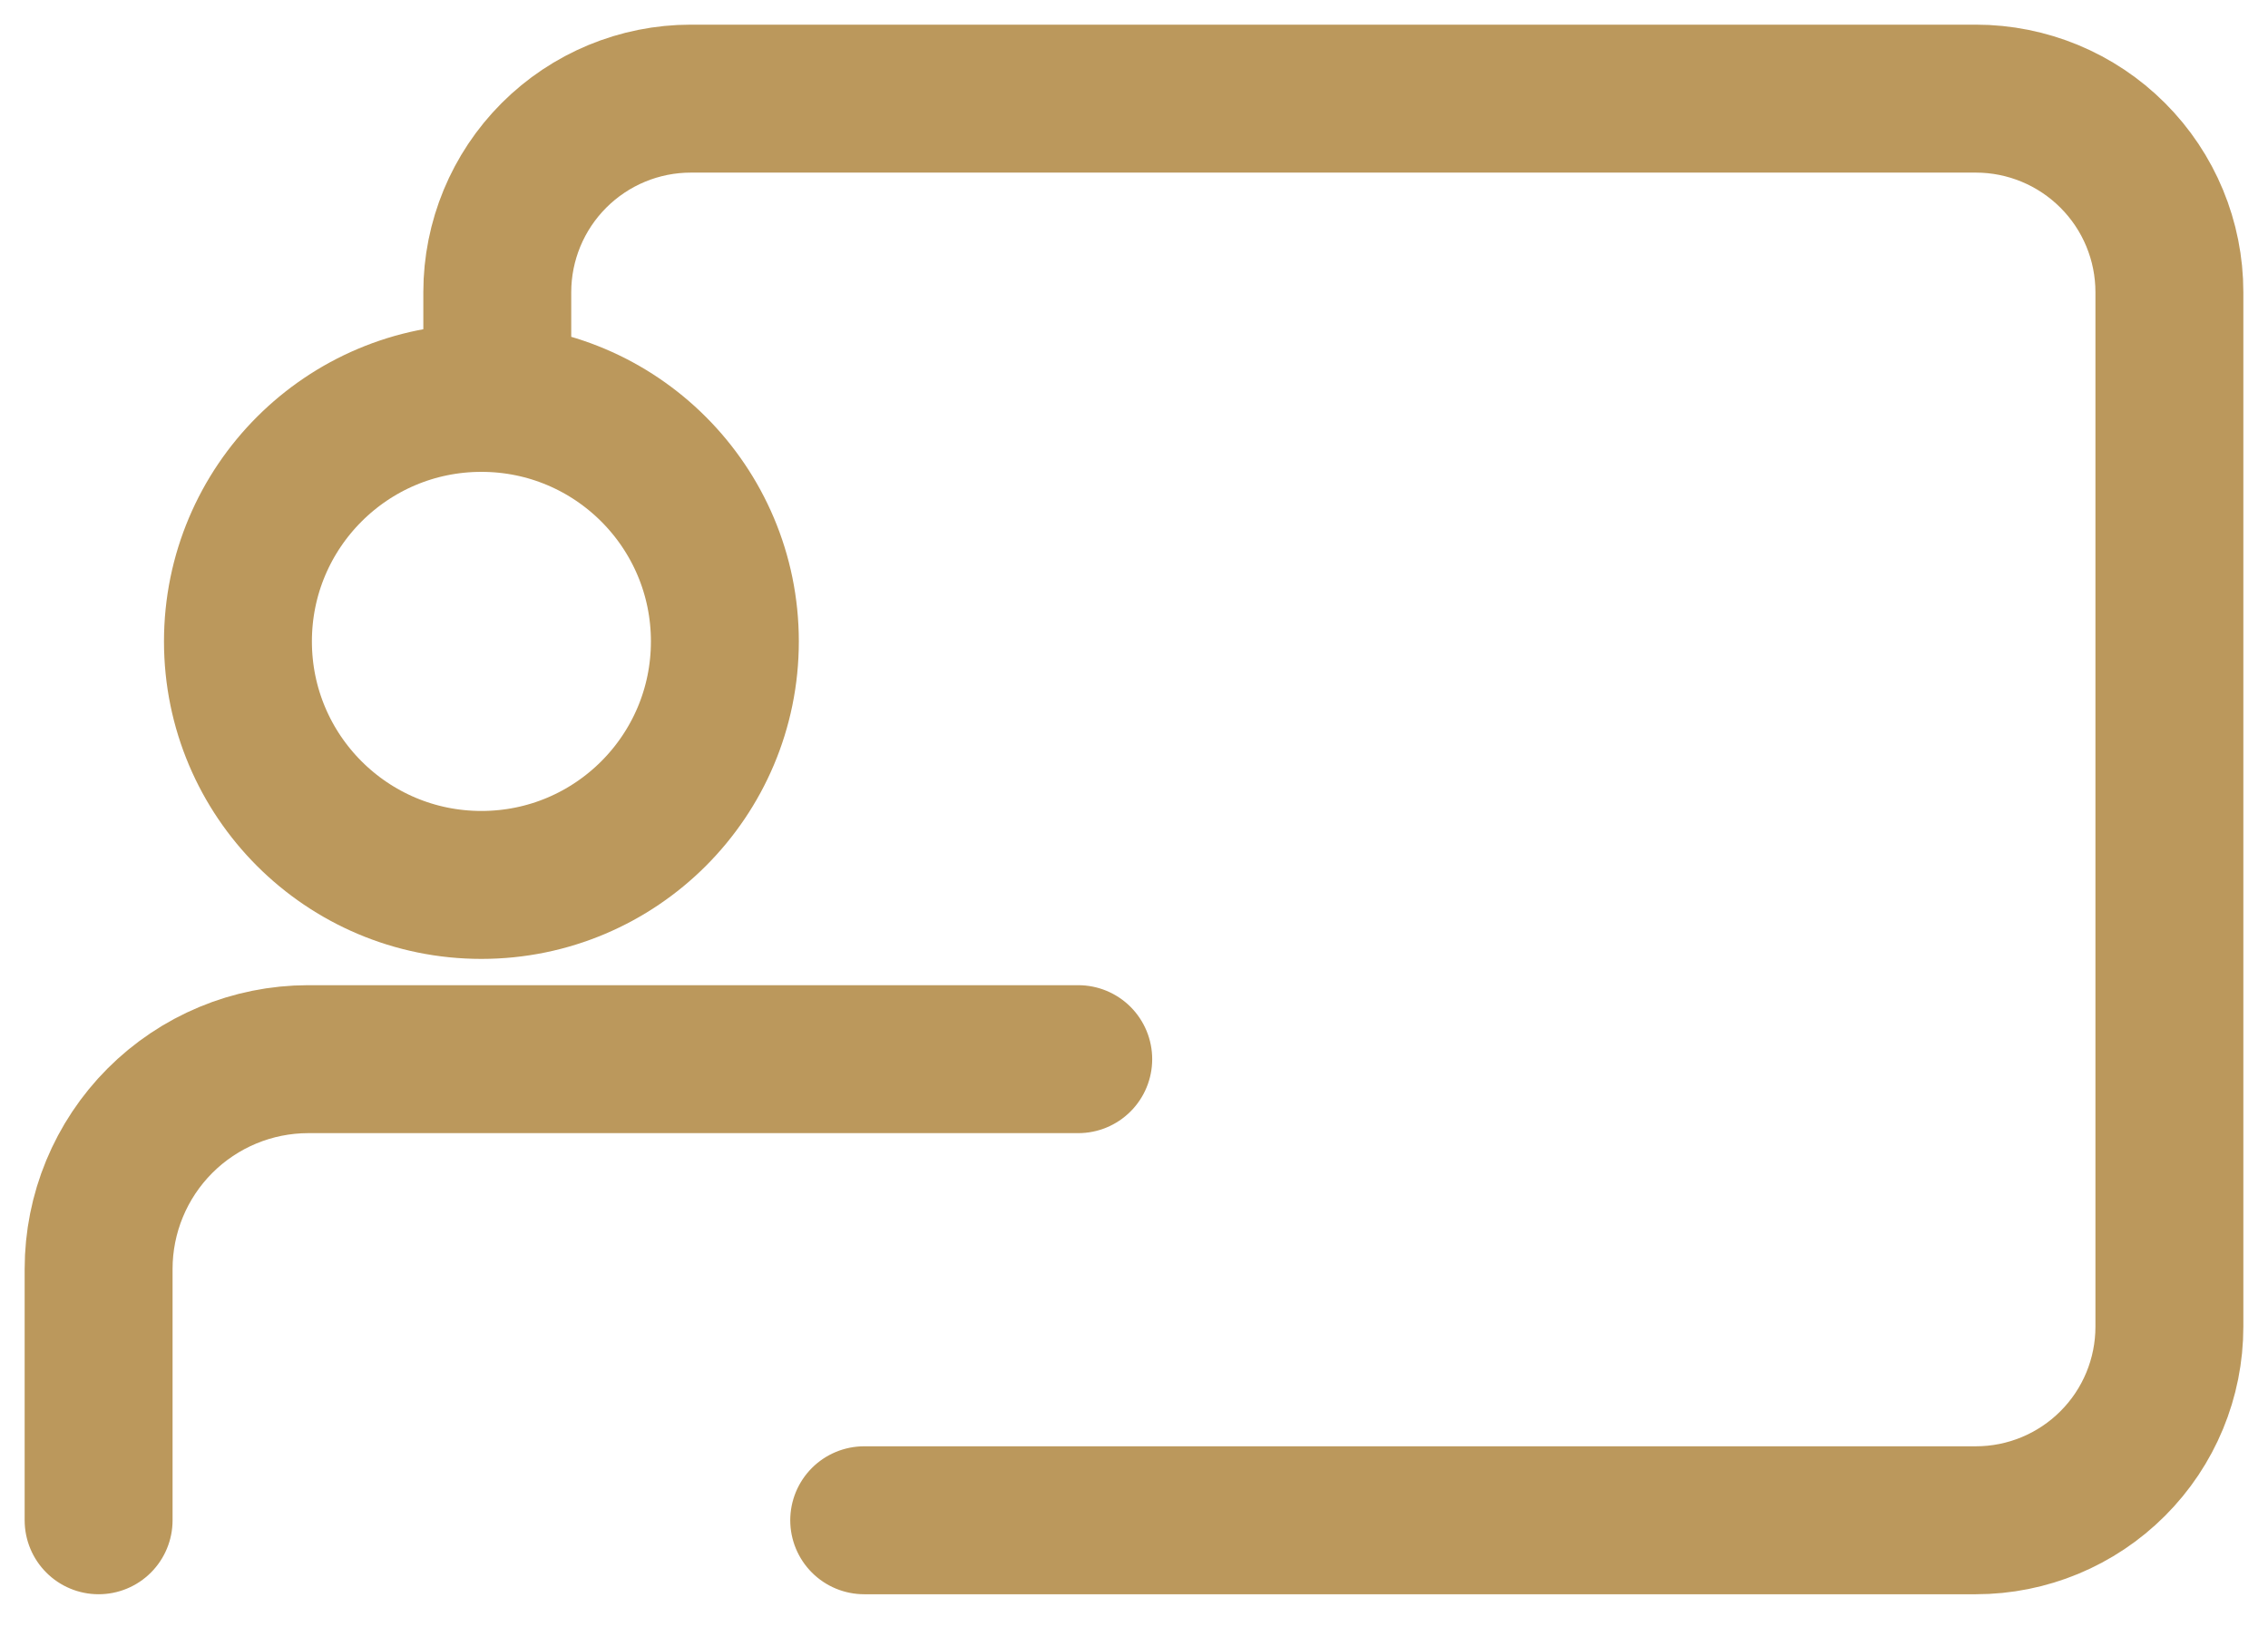 <svg width="46" height="33" viewBox="0 0 46 33" fill="none" xmlns="http://www.w3.org/2000/svg">
<path d="M17.528 30.827H40.075C41.116 30.827 42.114 30.413 42.85 29.677C43.587 28.941 44 27.943 44 26.902V5.925C44 4.884 43.587 3.886 42.85 3.15C42.114 2.414 41.116 2 40.075 2H14.011C12.97 2 11.972 2.414 11.236 3.15C10.5 3.886 10.086 4.884 10.086 5.925V8.068M21.869 21.477H6.247C5.12 21.479 4.04 21.928 3.243 22.726C2.447 23.524 2 24.605 2 25.732V30.827M14.702 13.006C14.702 15.733 12.492 17.944 9.764 17.944C7.037 17.944 4.826 15.733 4.826 13.006C4.826 10.279 7.037 8.068 9.764 8.068C12.492 8.068 14.702 10.279 14.702 13.006Z" stroke="#BB985C" stroke-width="3" stroke-linecap="round" stroke-linejoin="round"/>
</svg>
